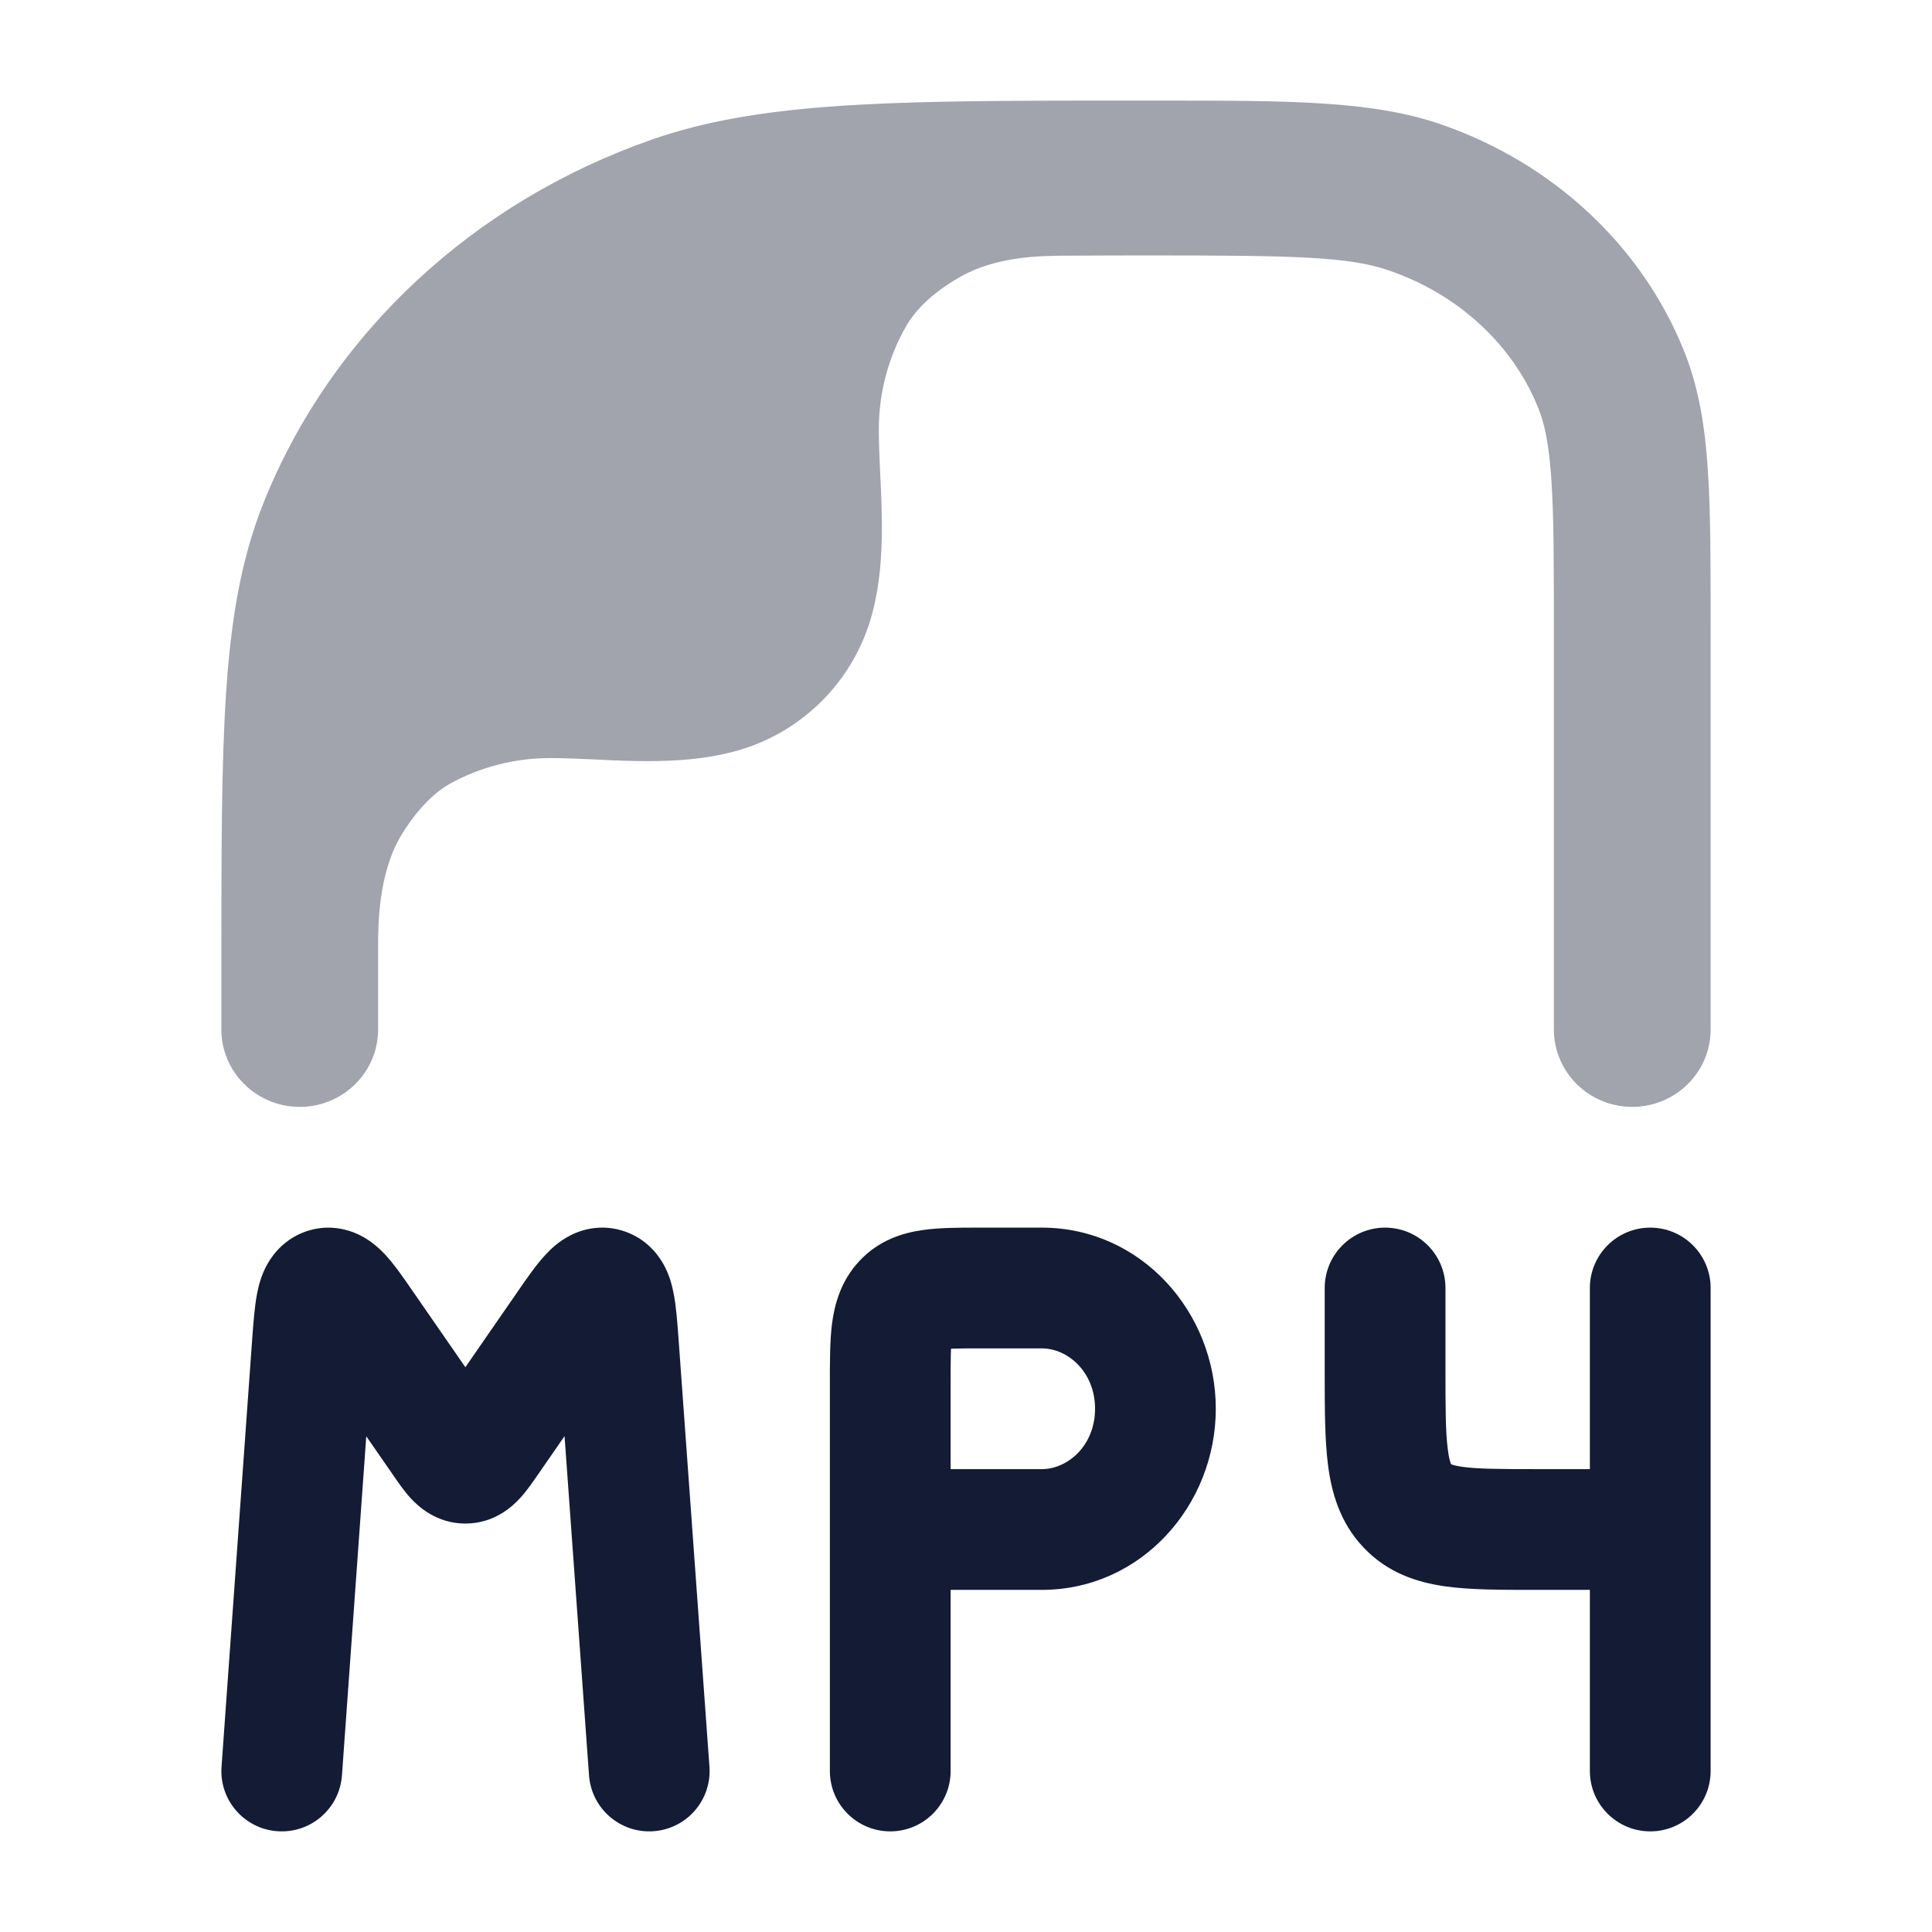 <svg width="24" height="24" viewBox="0 0 24 24" fill="none" xmlns="http://www.w3.org/2000/svg">
<path opacity="0.4" d="M3.724 13.75C4.261 13.75 4.697 13.319 4.697 12.789L4.697 11.765C4.697 11.498 4.698 10.86 4.978 10.387C5.151 10.097 5.373 9.853 5.6 9.73C5.966 9.53 6.387 9.417 6.833 9.417C6.98 9.417 7.139 9.423 7.316 9.431L7.382 9.434C7.537 9.442 7.706 9.45 7.874 9.453C8.254 9.461 8.697 9.449 9.125 9.334C9.959 9.111 10.611 8.459 10.834 7.625C10.949 7.197 10.961 6.754 10.953 6.374C10.95 6.206 10.942 6.037 10.934 5.882L10.931 5.816C10.923 5.639 10.917 5.48 10.917 5.333C10.917 4.866 11.041 4.427 11.258 4.049C11.385 3.828 11.606 3.626 11.911 3.449C12.373 3.18 12.926 3.177 13.264 3.176C13.602 3.174 13.959 3.173 14.257 3.173C16.091 3.173 16.758 3.187 17.261 3.362C18.134 3.664 18.8 4.297 19.11 5.071C19.188 5.265 19.243 5.52 19.272 5.962C19.302 6.412 19.303 6.986 19.303 7.814V12.789C19.303 13.319 19.739 13.75 20.276 13.75C20.814 13.75 21.25 13.319 21.25 12.789V7.781C21.25 6.994 21.25 6.356 21.215 5.835C21.18 5.299 21.104 4.82 20.921 4.363C20.392 3.044 19.284 2.025 17.907 1.547C17.048 1.249 16.015 1.25 14.461 1.25L13.513 1.25L13.5 1.25L13.465 1.25C10.957 1.252 9.402 1.282 8.112 1.729C5.891 2.5 4.118 4.139 3.275 6.243C2.994 6.944 2.869 7.697 2.809 8.6C2.75 9.488 2.75 10.584 2.75 11.981V12.789C2.75 13.319 3.186 13.75 3.724 13.75Z" fill="#141B34"/>
<path d="M7.317 22.054L7.013 17.84L6.67 18.336C6.617 18.412 6.54 18.525 6.458 18.613C6.365 18.714 6.14 18.926 5.781 18.926C5.422 18.926 5.197 18.714 5.103 18.613C5.022 18.525 4.944 18.412 4.892 18.336L4.55 17.842L4.248 22.054C4.218 22.467 3.86 22.778 3.446 22.748C3.033 22.719 2.722 22.36 2.752 21.947L3.133 16.632C3.147 16.439 3.162 16.231 3.194 16.068C3.211 15.979 3.243 15.845 3.317 15.711C3.4 15.561 3.55 15.386 3.796 15.299C4.052 15.209 4.294 15.255 4.475 15.346C4.627 15.422 4.733 15.53 4.794 15.595C4.905 15.717 5.022 15.887 5.124 16.035L5.781 16.984L6.438 16.034C6.54 15.886 6.657 15.716 6.769 15.595C6.829 15.529 6.935 15.422 7.088 15.345C7.268 15.254 7.51 15.209 7.766 15.299C8.012 15.386 8.162 15.56 8.245 15.71C8.319 15.844 8.351 15.978 8.368 16.067C8.4 16.23 8.415 16.438 8.429 16.63L8.813 21.946C8.843 22.359 8.533 22.718 8.119 22.748C7.706 22.778 7.347 22.467 7.317 22.054Z" fill="#141B34"/>
<path fill-rule="evenodd" clip-rule="evenodd" d="M12.151 15.25C12.163 15.25 12.176 15.25 12.188 15.25H12.941C14.177 15.25 15.103 16.301 15.103 17.5C15.103 18.699 14.177 19.75 12.941 19.75H11.809V22C11.809 22.414 11.473 22.75 11.059 22.75C10.645 22.75 10.309 22.414 10.309 22V17.2C10.309 17.188 10.309 17.176 10.309 17.164C10.309 16.913 10.309 16.659 10.335 16.448C10.366 16.209 10.441 15.914 10.678 15.662C10.921 15.403 11.217 15.315 11.463 15.28C11.67 15.25 11.918 15.25 12.151 15.25ZM11.809 18.25H12.941C13.264 18.25 13.603 17.958 13.603 17.5C13.603 17.042 13.264 16.75 12.941 16.75H12.188C12.052 16.75 11.947 16.75 11.856 16.753C11.841 16.753 11.827 16.753 11.814 16.754C11.813 16.78 11.812 16.81 11.811 16.844C11.809 16.942 11.809 17.056 11.809 17.2V18.25Z" fill="#141B34"/>
<path fill-rule="evenodd" clip-rule="evenodd" d="M17.206 15.25C17.62 15.25 17.956 15.586 17.956 16V17C17.956 17.491 17.957 17.789 17.985 18.003C17.997 18.102 18.012 18.154 18.022 18.179C18.024 18.184 18.025 18.188 18.027 18.19C18.041 18.196 18.08 18.209 18.162 18.221C18.353 18.248 18.622 18.25 19.088 18.25H19.75V16C19.75 15.586 20.086 15.25 20.5 15.25C20.914 15.25 21.25 15.586 21.25 16V22C21.25 22.414 20.914 22.75 20.5 22.75C20.086 22.75 19.75 22.414 19.75 22V19.75H19.088C19.073 19.75 19.058 19.75 19.043 19.75C18.639 19.75 18.259 19.75 17.95 19.706C17.601 19.656 17.234 19.538 16.936 19.221C16.643 18.911 16.54 18.539 16.496 18.191C16.456 17.872 16.456 17.477 16.456 17.043C16.456 17.029 16.456 17.014 16.456 17V16C16.456 15.586 16.792 15.25 17.206 15.25Z" fill="#141B34"/>
</svg>
